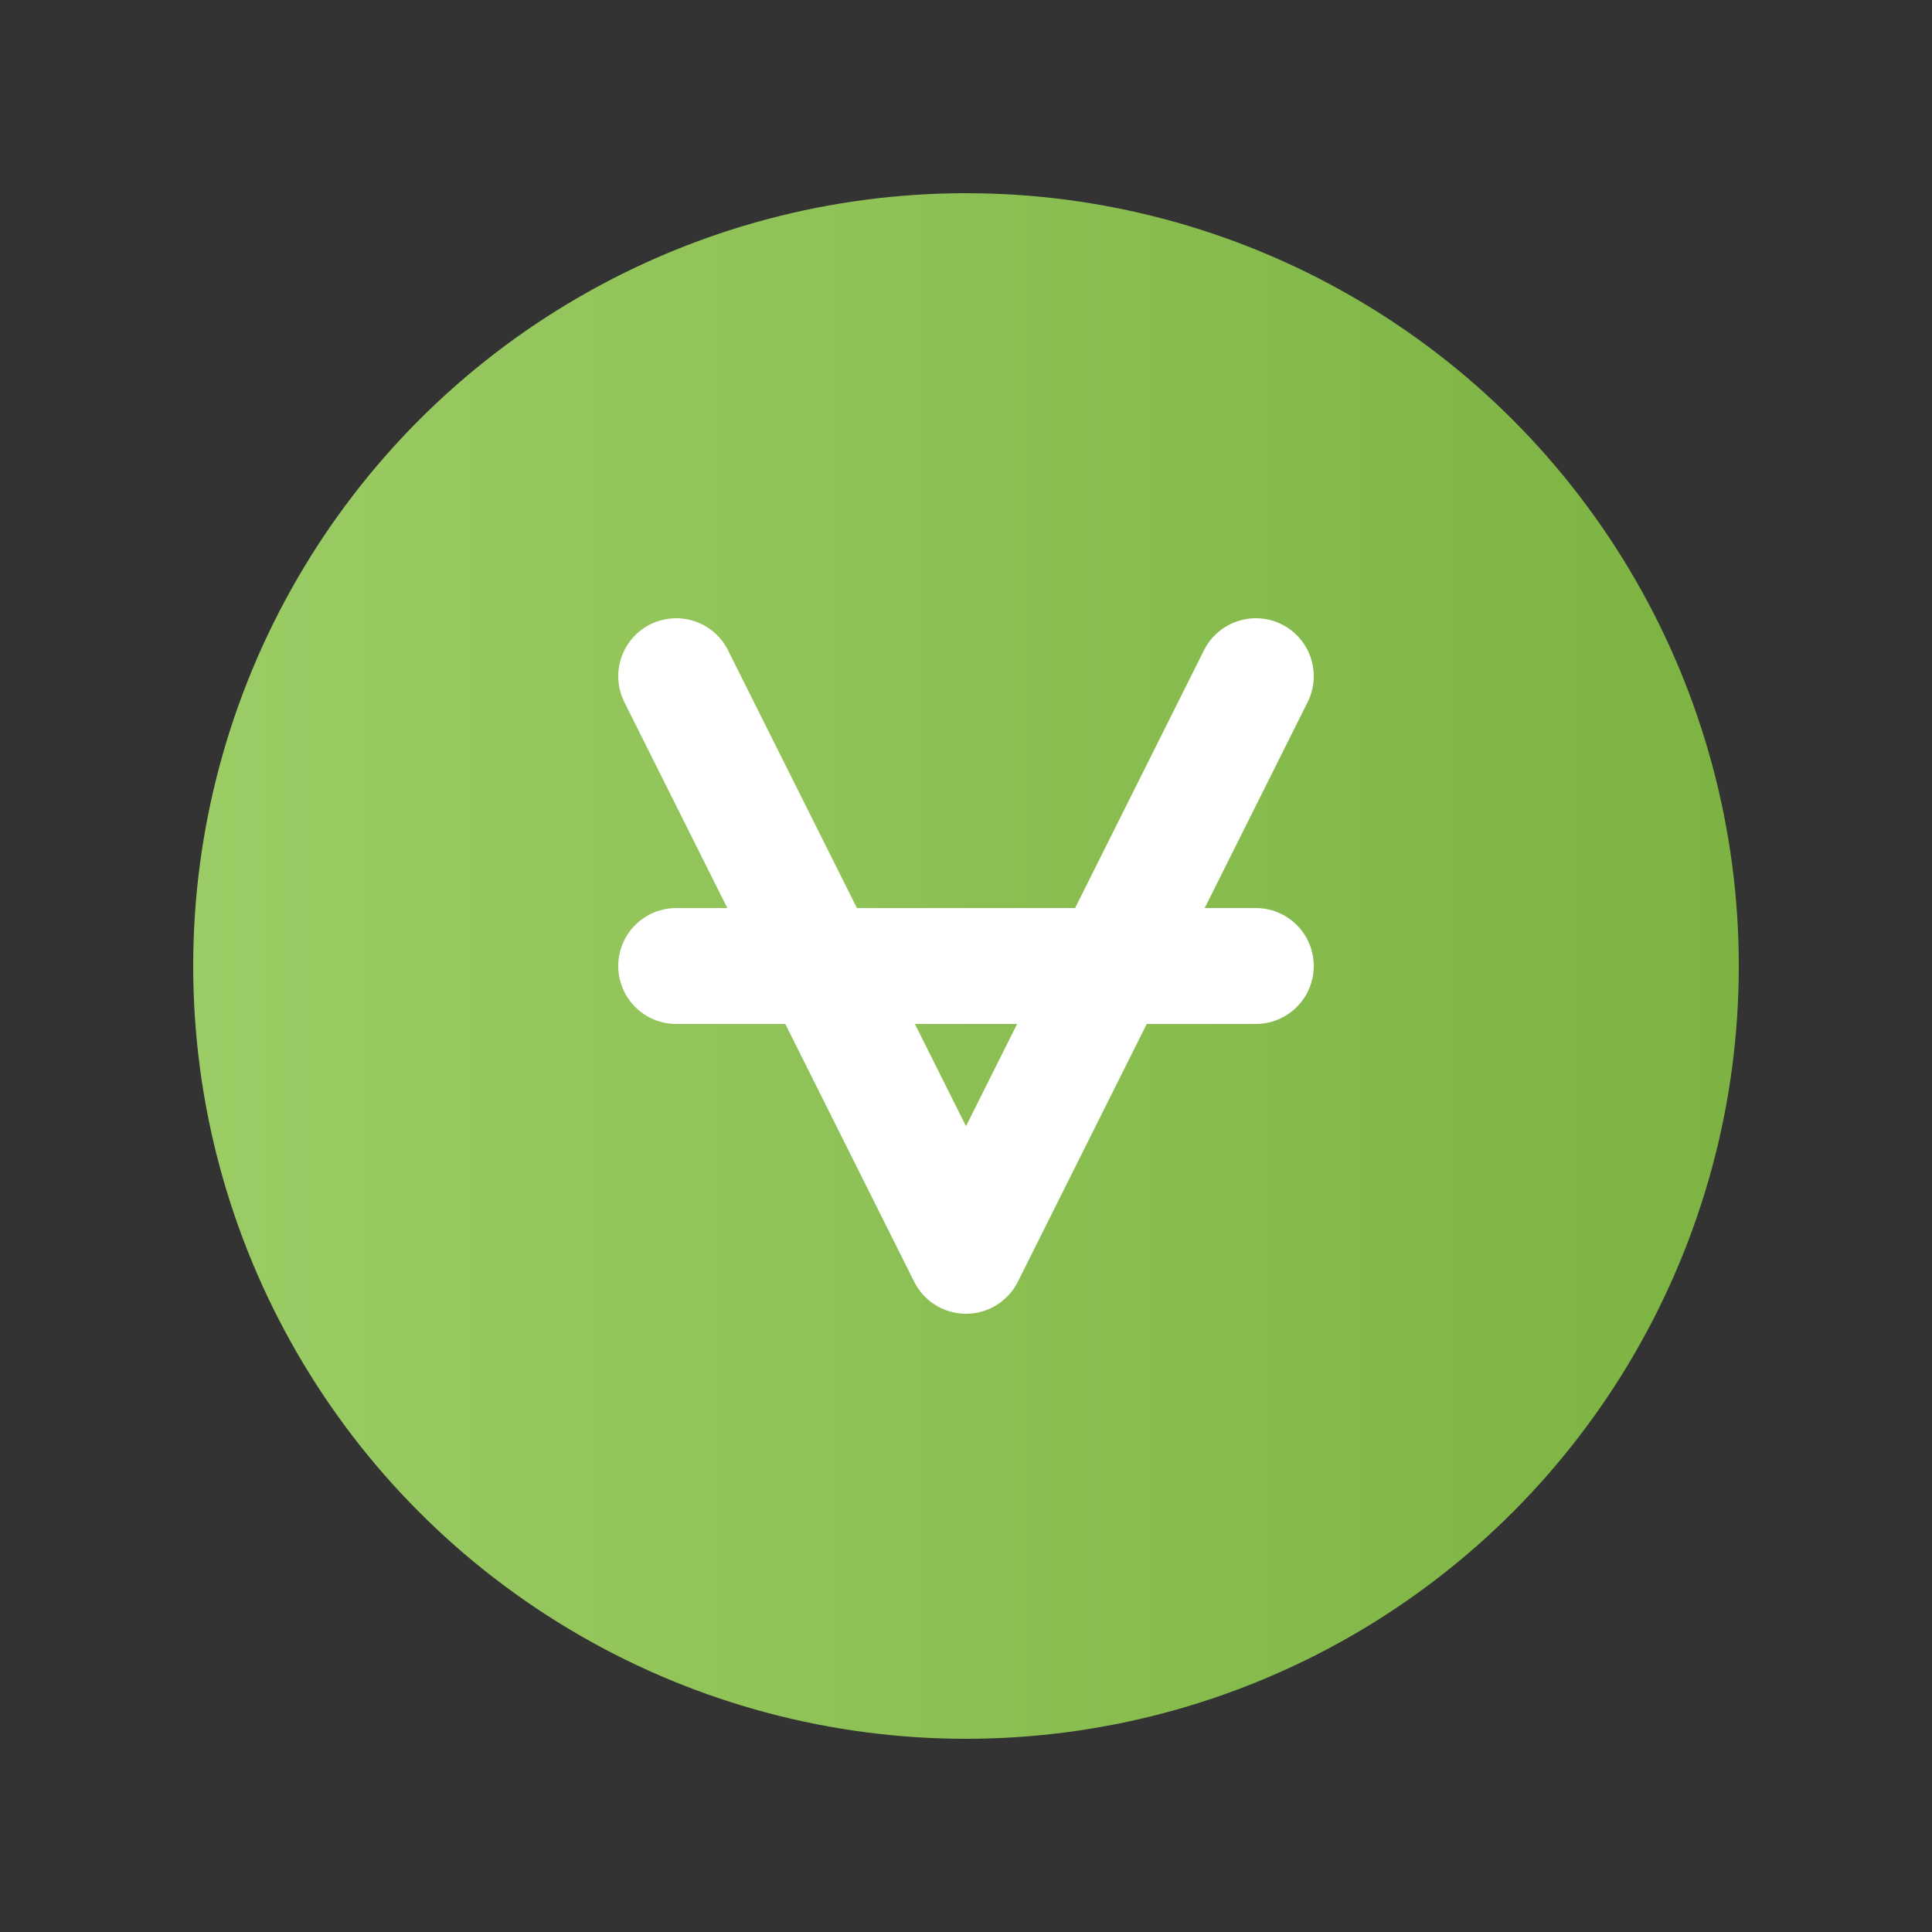 <svg width="100" height="100" viewBox="0 0 100 100" xmlns="http://www.w3.org/2000/svg">
  <rect x="0" y="0" width="100" height="100" fill="#333333" stroke="none"/>
  <defs>
    <linearGradient id="grad2" x1="0%" y1="0%" x2="100%" y2="0%">
      <stop offset="0%" style="stop-color:#9ccc65;stop-opacity:1" />
      <stop offset="100%" style="stop-color:#7cb342;stop-opacity:1" />
    </linearGradient>
  </defs>
  <circle cx="50" cy="50" r="40" fill="url(#grad2)"/>
  <path d="M35 35 L 50 65 L 65 35" stroke="white" stroke-width="6" fill="none" stroke-linecap="round" stroke-linejoin="round"/>
  <line x1="35" y1="50" x2="65" y2="50" stroke="white" stroke-width="6" stroke-linecap="round"/>
</svg>
